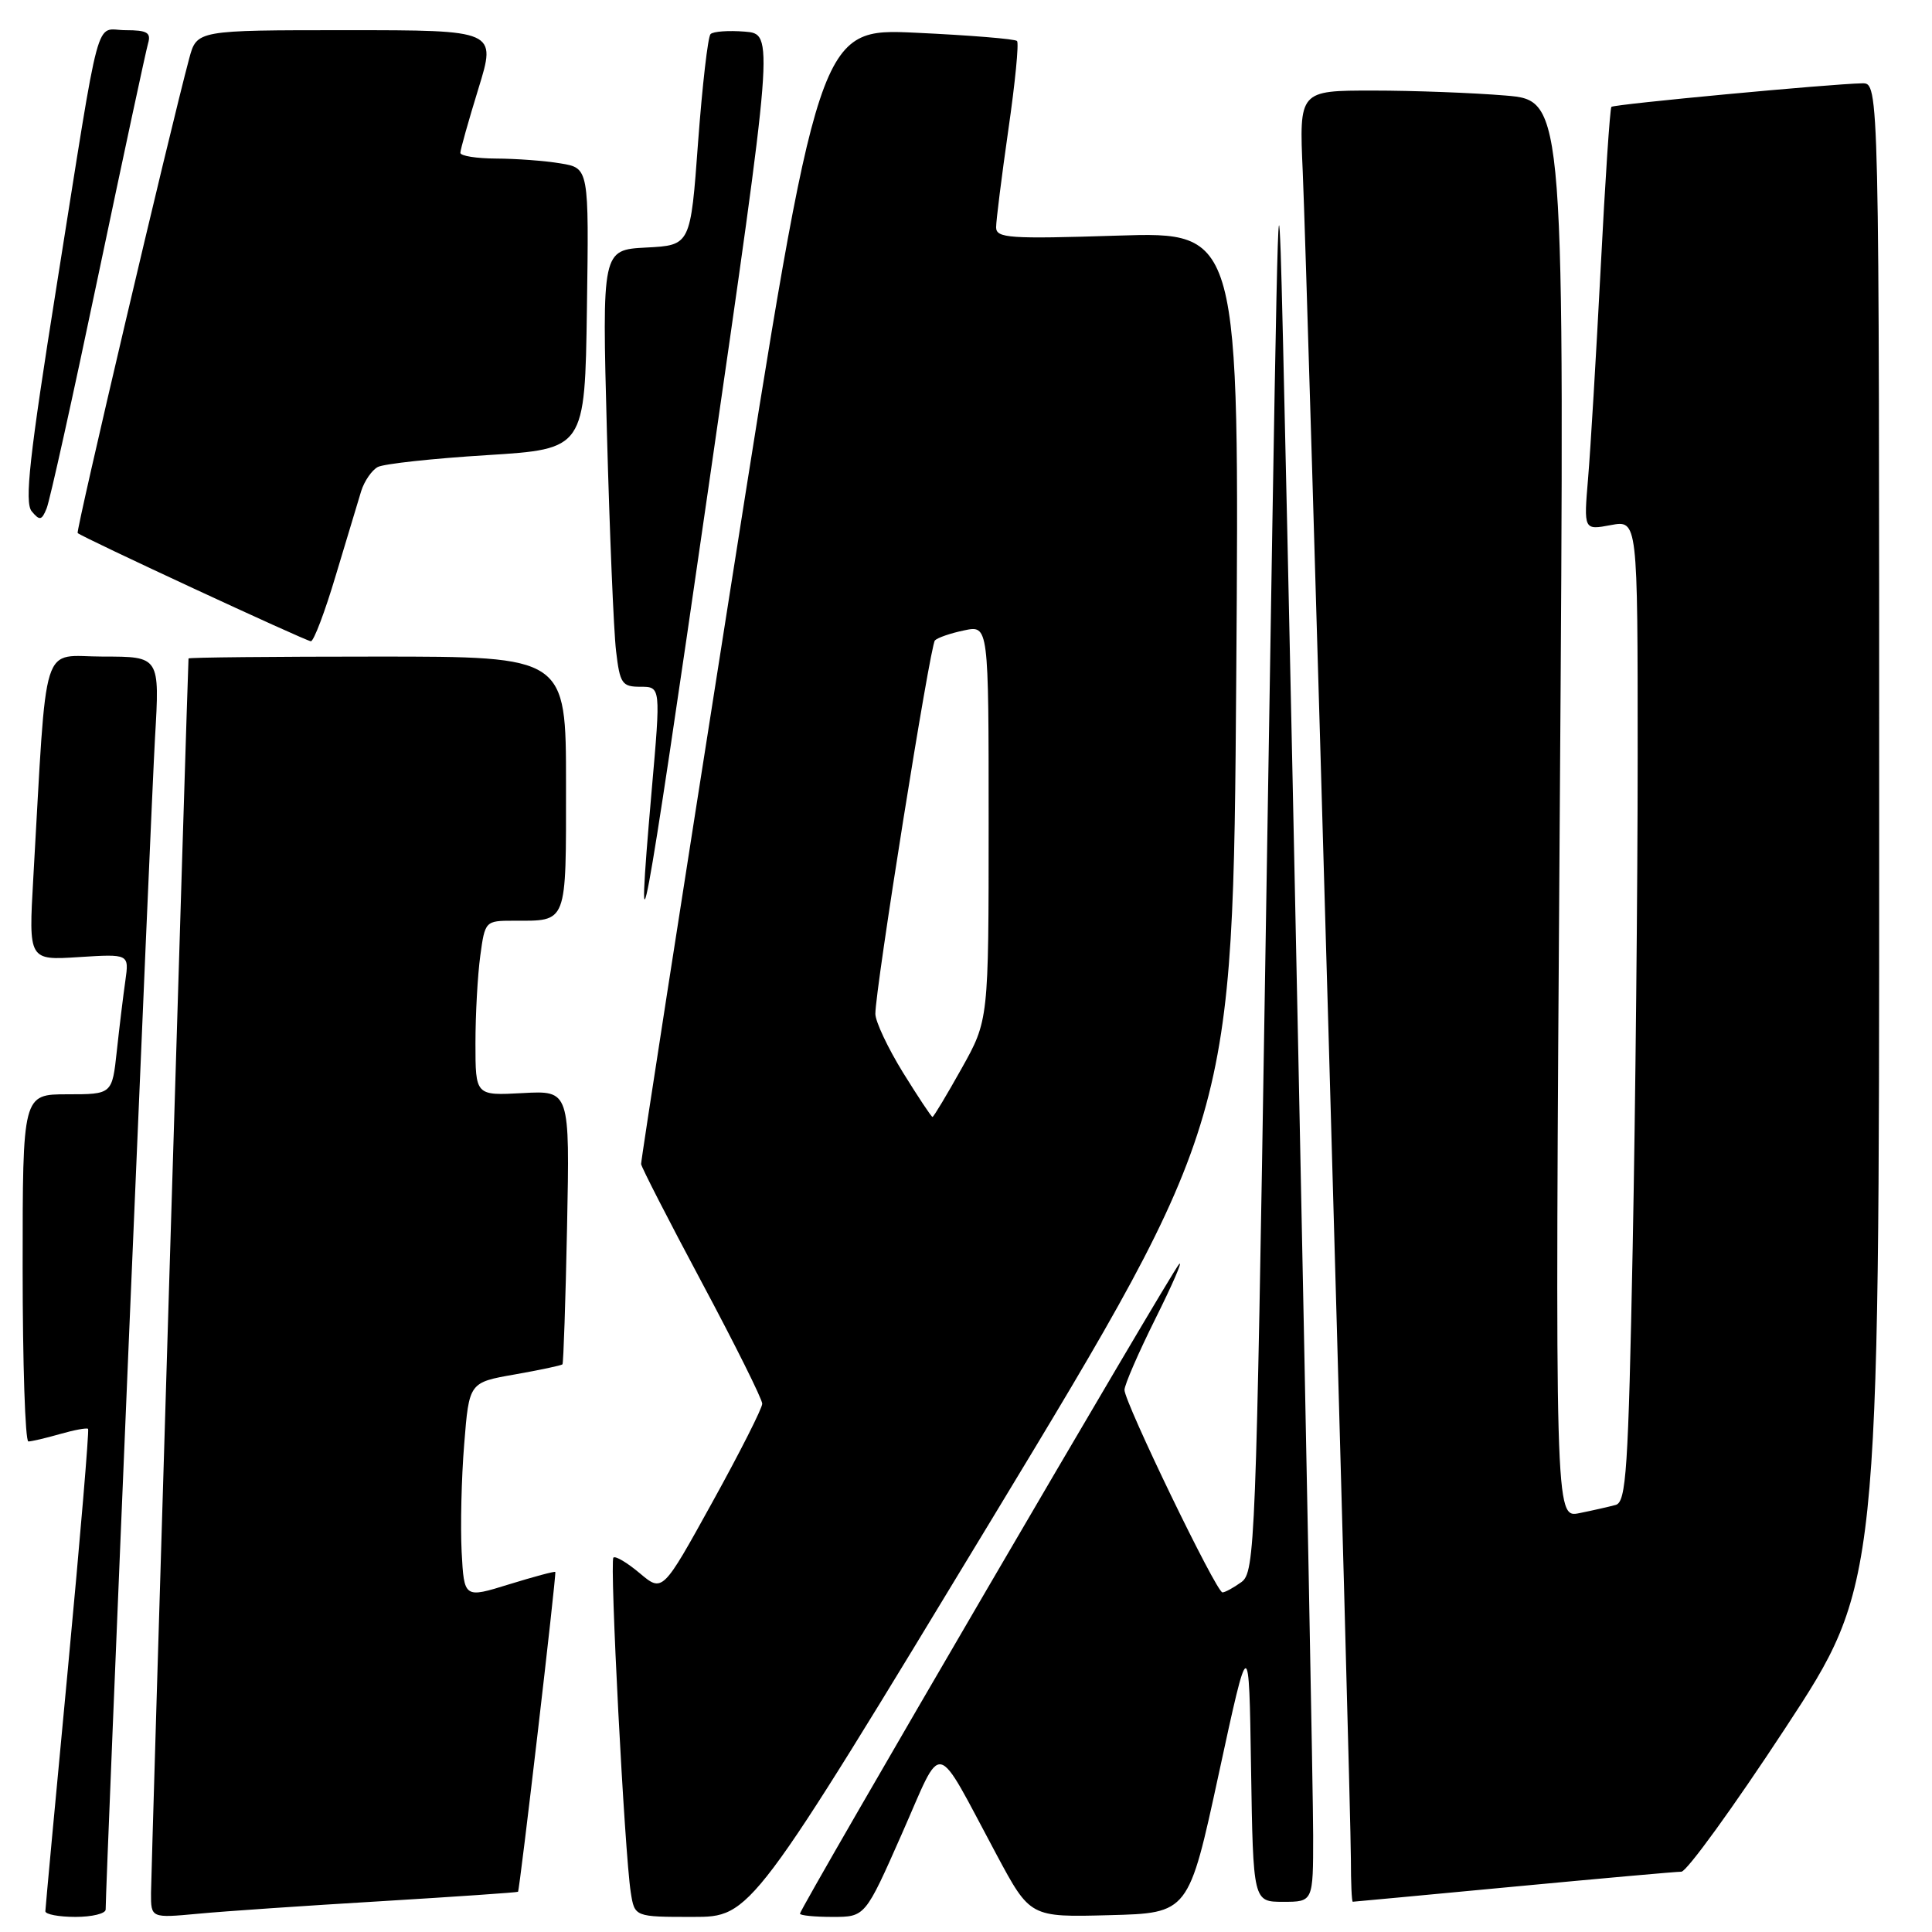 <?xml version="1.0" encoding="UTF-8" standalone="no"?>
<!DOCTYPE svg PUBLIC "-//W3C//DTD SVG 1.1//EN" "http://www.w3.org/Graphics/SVG/1.1/DTD/svg11.dtd" >
<svg xmlns="http://www.w3.org/2000/svg" xmlns:xlink="http://www.w3.org/1999/xlink" version="1.1" viewBox="0 0 256 256">
 <g >
 <path fill="currentColor"
d=" M 14.00 253.02 C 14.00 249.69 20.03 106.51 20.54 97.75 C 21.17 87.00 21.17 87.00 13.68 87.00 C 5.29 87.00 6.28 83.88 4.41 116.37 C 3.79 127.25 3.79 127.25 10.45 126.82 C 17.11 126.40 17.11 126.40 16.61 129.95 C 16.33 131.90 15.82 136.09 15.48 139.25 C 14.86 145.00 14.86 145.00 8.93 145.00 C 3.00 145.00 3.00 145.00 3.00 168.00 C 3.00 180.65 3.34 191.00 3.76 191.00 C 4.17 191.00 6.06 190.56 7.94 190.02 C 9.83 189.48 11.50 189.17 11.67 189.33 C 11.83 189.50 10.63 203.78 9.00 221.07 C 7.36 238.35 6.02 252.84 6.01 253.25 C 6.01 253.66 7.80 254.00 10.00 254.00 C 12.20 254.00 14.00 253.56 14.00 253.02 Z  M 50.50 251.92 C 60.40 251.32 68.56 250.76 68.64 250.67 C 68.87 250.39 73.76 208.52 73.58 208.29 C 73.49 208.18 70.74 208.92 67.46 209.93 C 61.50 211.78 61.50 211.78 61.17 205.64 C 61.00 202.26 61.14 195.83 61.51 191.34 C 62.16 183.18 62.16 183.18 68.22 182.12 C 71.56 181.53 74.39 180.93 74.53 180.78 C 74.66 180.62 74.94 172.40 75.14 162.50 C 75.50 144.50 75.50 144.50 69.25 144.84 C 63.00 145.18 63.00 145.18 63.00 138.23 C 63.00 134.41 63.29 129.19 63.64 126.64 C 64.26 122.05 64.31 122.00 68.05 122.00 C 75.25 122.00 75.00 122.64 75.00 103.89 C 75.00 87.00 75.00 87.00 50.00 87.00 C 36.25 87.00 24.99 87.11 24.98 87.25 C 24.87 88.66 20.02 248.36 20.01 250.83 C 20.00 254.16 20.00 254.16 26.25 253.58 C 29.69 253.25 40.60 252.51 50.50 251.92 Z  M 131.45 201.25 C 163.38 148.50 163.38 148.50 163.81 89.60 C 164.23 30.71 164.23 30.71 148.11 31.22 C 133.72 31.68 132.00 31.56 131.99 30.12 C 131.99 29.23 132.72 23.42 133.61 17.20 C 134.51 10.99 135.03 5.69 134.76 5.43 C 134.50 5.16 128.48 4.67 121.39 4.34 C 108.50 3.73 108.50 3.73 96.70 78.61 C 90.21 119.80 84.92 153.83 84.95 154.24 C 84.98 154.64 88.60 161.71 93.00 169.94 C 97.40 178.17 101.00 185.40 101.00 186.00 C 101.00 186.60 98.03 192.47 94.39 199.05 C 87.79 211.00 87.79 211.00 84.77 208.46 C 83.11 207.06 81.54 206.13 81.28 206.39 C 80.76 206.91 82.76 245.54 83.58 250.75 C 84.09 254.00 84.09 254.00 91.80 254.00 C 99.51 254.00 99.51 254.00 131.45 201.25 Z  M 119.49 243.02 C 125.06 230.42 123.67 230.12 132.06 245.77 C 136.50 254.05 136.50 254.05 147.00 253.77 C 157.50 253.50 157.50 253.50 161.50 235.01 C 165.50 216.53 165.50 216.53 165.77 234.26 C 166.05 252.00 166.05 252.00 170.02 252.00 C 174.00 252.00 174.00 252.00 174.00 243.25 C 174.01 233.39 170.16 45.89 169.70 33.50 C 169.33 23.67 169.26 27.13 167.62 129.88 C 166.43 204.62 166.29 208.32 164.50 209.63 C 163.46 210.38 162.33 211.00 161.98 211.00 C 161.17 211.00 149.00 185.82 149.00 184.17 C 149.00 183.50 150.85 179.25 153.10 174.73 C 155.36 170.20 156.77 166.95 156.24 167.50 C 155.19 168.58 106.00 252.85 106.00 253.57 C 106.00 253.81 107.94 254.00 110.32 254.00 C 114.64 254.00 114.64 254.00 119.49 243.02 Z  M 200.50 250.00 C 212.05 248.91 222.08 248.01 222.79 248.01 C 223.50 248.00 229.69 239.46 236.54 229.02 C 249.00 210.03 249.00 210.03 249.00 110.52 C 249.00 11.00 249.00 11.00 246.75 11.04 C 242.63 11.11 213.86 13.81 213.52 14.16 C 213.33 14.35 212.69 23.95 212.10 35.50 C 211.50 47.05 210.75 59.59 210.43 63.37 C 209.85 70.25 209.85 70.25 213.43 69.58 C 217.00 68.91 217.00 68.91 217.00 100.20 C 217.00 117.42 216.70 146.68 216.34 165.23 C 215.76 194.84 215.48 199.02 214.09 199.41 C 213.21 199.65 211.05 200.14 209.27 200.50 C 206.04 201.15 206.04 201.15 206.68 107.24 C 207.33 13.32 207.33 13.32 199.51 12.66 C 195.21 12.30 187.30 12.00 181.92 12.00 C 172.14 12.00 172.14 12.00 172.62 22.75 C 173.22 36.29 179.00 238.78 179.00 246.38 C 179.00 249.47 179.11 252.00 179.25 251.99 C 179.39 251.99 188.95 251.09 200.50 250.00 Z  M 98.68 4.19 C 96.54 4.02 94.50 4.16 94.15 4.52 C 93.80 4.87 93.06 11.31 92.50 18.83 C 91.50 32.50 91.50 32.50 85.63 32.80 C 79.77 33.11 79.77 33.11 80.42 57.30 C 80.78 70.61 81.32 83.64 81.63 86.25 C 82.14 90.60 82.42 91.00 84.87 91.00 C 87.56 91.00 87.56 91.00 86.35 104.75 C 84.10 130.48 85.21 124.54 93.89 64.50 C 102.57 4.50 102.57 4.50 98.68 4.19 Z  M 44.49 76.25 C 45.93 71.44 47.45 66.41 47.86 65.07 C 48.28 63.74 49.27 62.30 50.06 61.88 C 50.85 61.46 57.35 60.75 64.50 60.31 C 77.50 59.50 77.50 59.50 77.77 40.88 C 78.04 22.27 78.04 22.27 74.27 21.65 C 72.20 21.30 68.36 21.02 65.75 21.01 C 63.14 21.00 61.00 20.66 61.00 20.25 C 61.00 19.84 62.08 16.01 63.39 11.75 C 65.78 4.00 65.78 4.00 45.93 4.00 C 26.08 4.00 26.08 4.00 25.07 7.75 C 22.45 17.53 10.03 70.37 10.29 70.63 C 10.83 71.17 40.49 84.93 41.19 84.97 C 41.57 84.99 43.06 81.06 44.49 76.25 Z  M 13.02 36.50 C 16.37 20.55 19.34 6.71 19.62 5.75 C 20.04 4.32 19.50 4.00 16.65 4.00 C 12.49 4.00 13.48 0.32 7.50 37.89 C 3.89 60.55 3.23 66.57 4.20 67.75 C 5.26 69.02 5.53 68.97 6.18 67.36 C 6.60 66.34 9.68 52.45 13.02 36.50 Z  M 119.64 142.10 C 117.64 138.85 116.00 135.37 115.99 134.35 C 115.97 131.11 123.24 85.53 123.88 84.86 C 124.22 84.50 125.96 83.90 127.75 83.53 C 131.00 82.84 131.00 82.84 131.00 109.01 C 131.00 135.18 131.00 135.18 127.41 141.59 C 125.44 145.11 123.71 148.00 123.56 148.00 C 123.41 148.00 121.65 145.34 119.64 142.10 Z "/>
</g>
</svg>